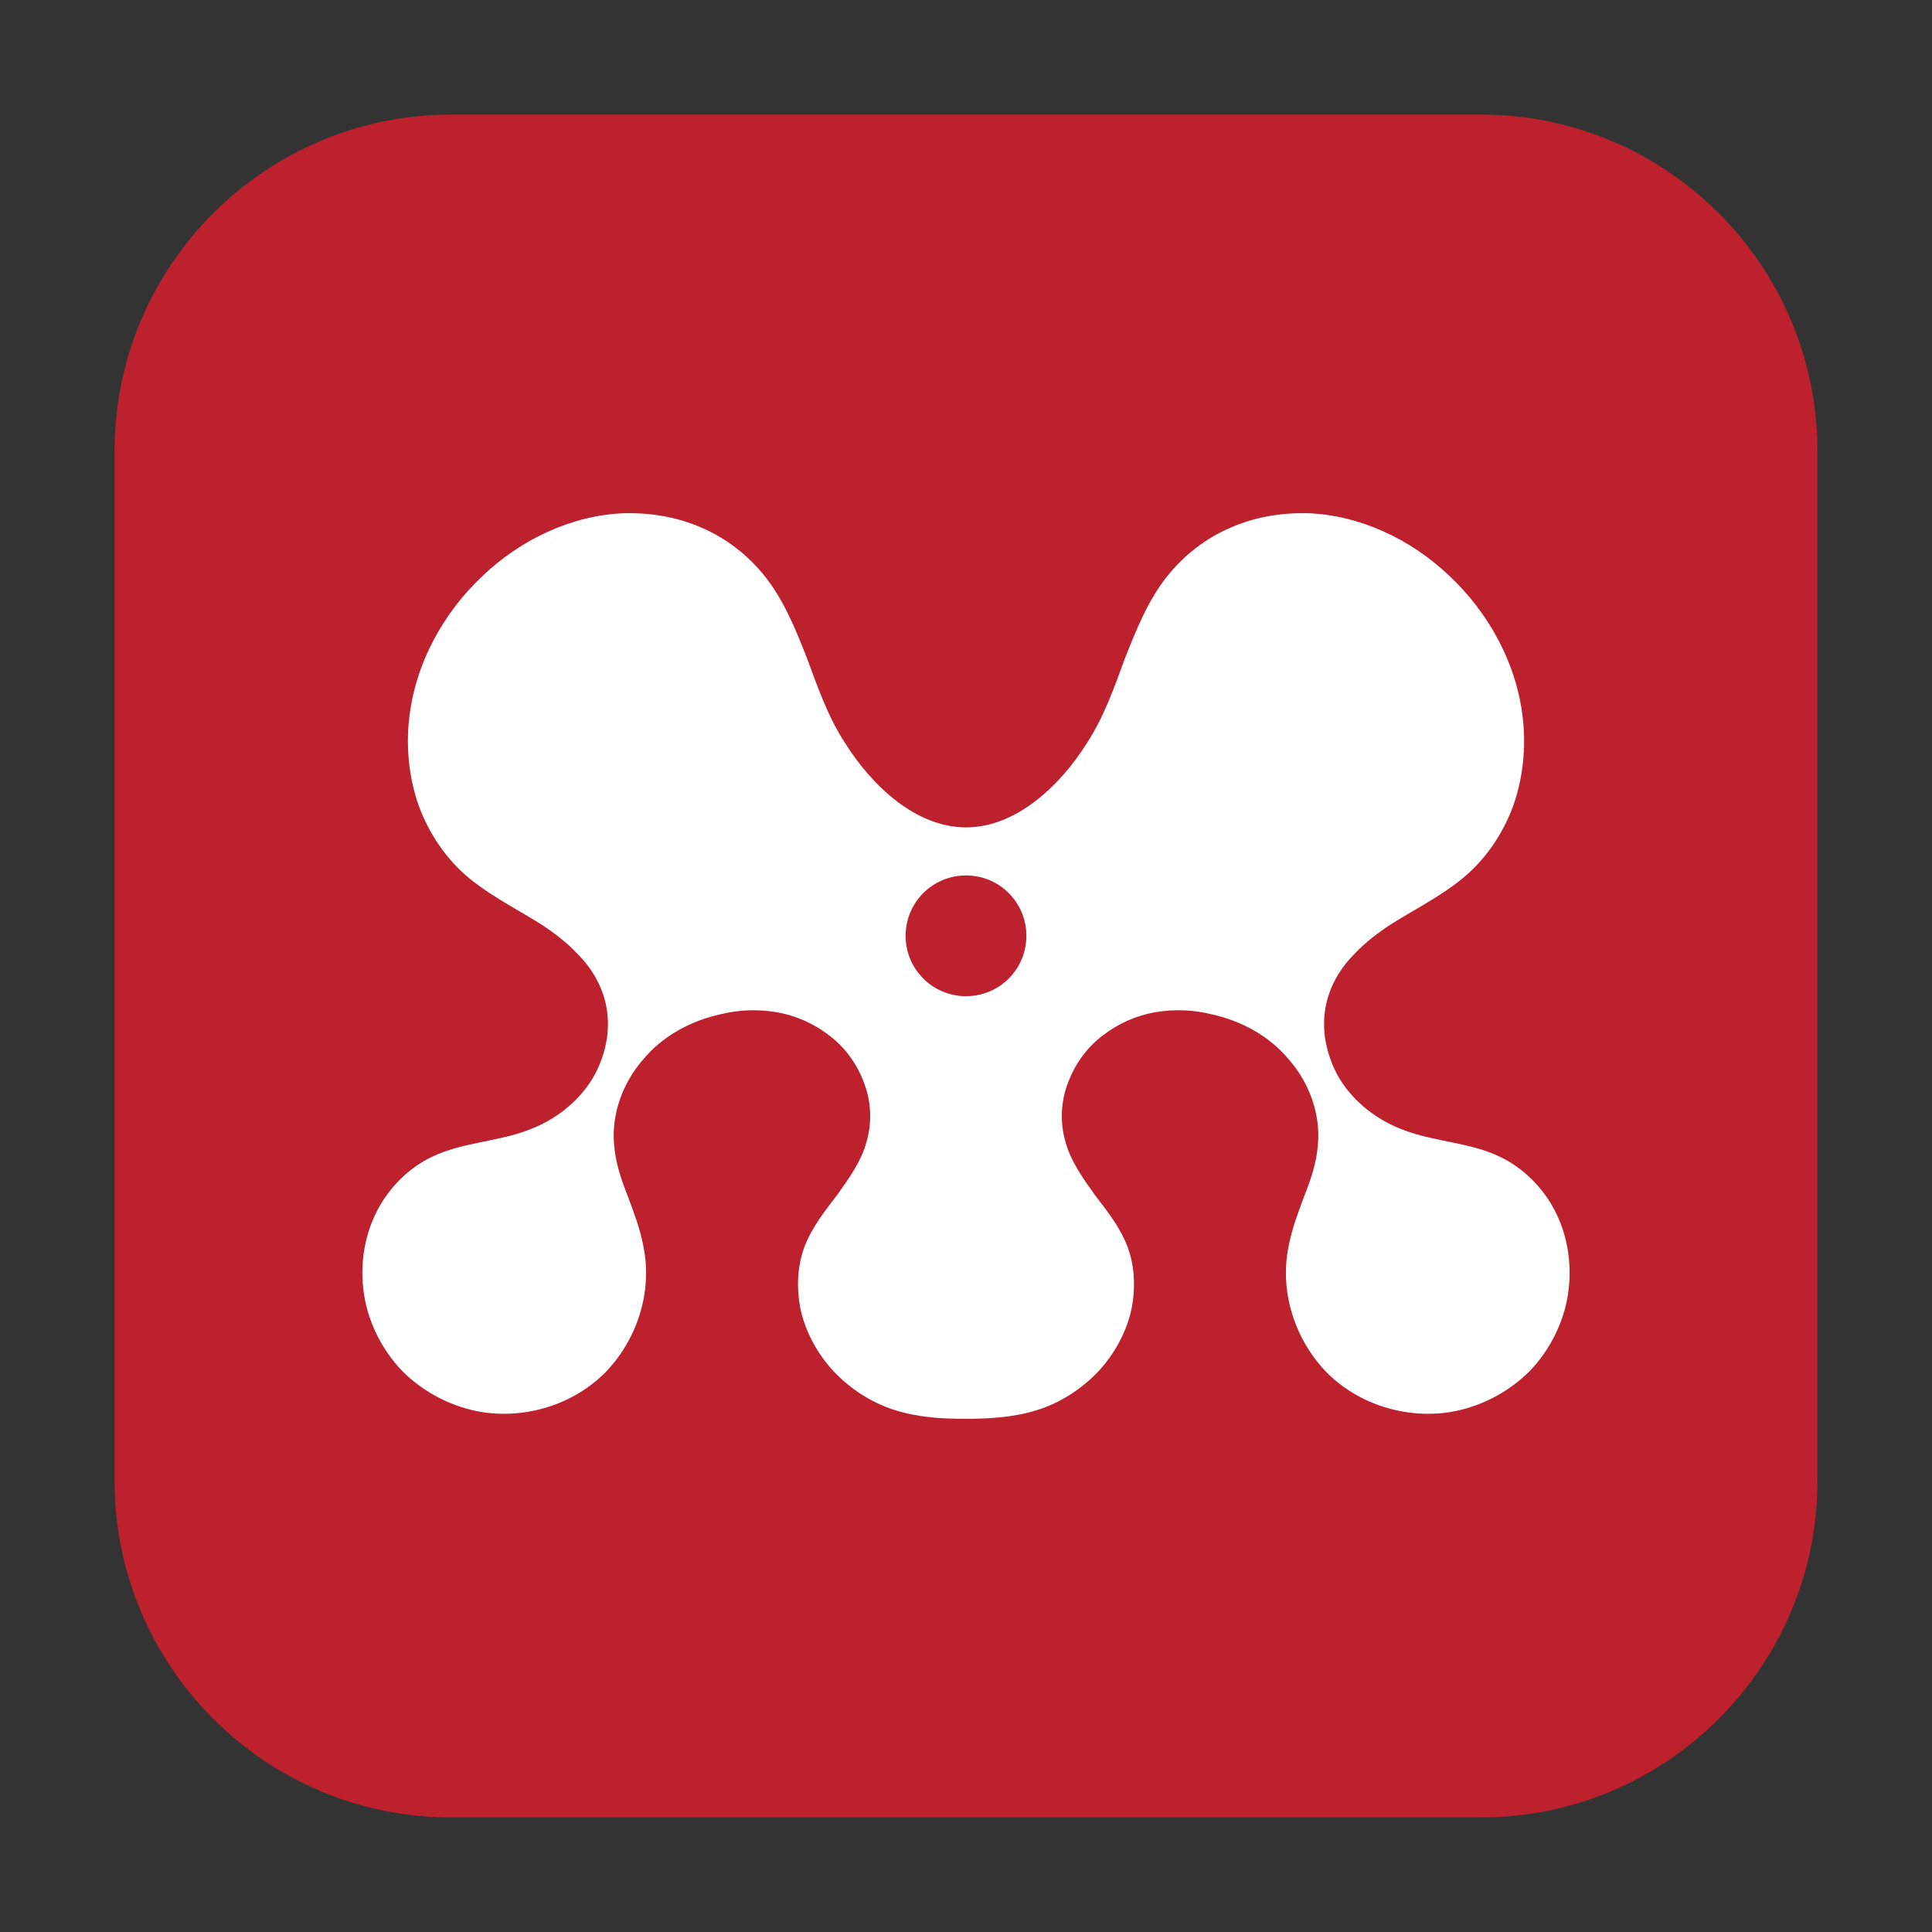 <?xml version="1.0" encoding="UTF-8"?>
<svg xmlns="http://www.w3.org/2000/svg" xmlns:xlink="http://www.w3.org/1999/xlink" width="16pt" height="16pt" viewBox="0 0 16 16" version="1.1">
<rect x="0" y="0" width="16" height="16" fill="#333333" stroke="none"/>
<g id="surface1">
<path style=" stroke:none;fill-rule:evenodd;fill:rgb(74.51%,12.941%,18.039%);fill-opacity:1;" d="M 3.734 0.949 L 12.266 0.949 C 13.801 0.949 15.051 2.199 15.051 3.734 L 15.051 12.266 C 15.051 13.801 13.801 15.051 12.266 15.051 L 3.734 15.051 C 2.199 15.051 0.949 13.801 0.949 12.266 L 0.949 3.734 C 0.949 2.199 2.199 0.949 3.734 0.949 Z M 3.734 0.949 "/>
<path style=" stroke:none;fill-rule:nonzero;fill:rgb(100%,100%,100%);fill-opacity:1;" d="M 5.172 4.25 C 4.738 4.266 4.316 4.465 3.996 4.77 C 3.668 5.078 3.434 5.504 3.387 5.965 C 3.363 6.191 3.387 6.426 3.457 6.641 C 3.531 6.859 3.656 7.059 3.82 7.215 C 4.012 7.395 4.254 7.512 4.477 7.652 C 4.586 7.723 4.695 7.805 4.785 7.902 C 4.879 7.996 4.953 8.109 4.996 8.238 C 5.035 8.355 5.043 8.477 5.027 8.594 C 5.008 8.715 4.969 8.828 4.906 8.934 C 4.781 9.137 4.582 9.285 4.363 9.363 C 4.109 9.457 3.828 9.461 3.582 9.578 C 3.391 9.668 3.227 9.828 3.125 10.023 C 3.023 10.219 2.984 10.445 3.008 10.668 C 3.035 10.926 3.156 11.172 3.332 11.355 C 3.512 11.535 3.75 11.656 3.996 11.695 C 4.359 11.75 4.746 11.633 5.012 11.367 C 5.141 11.234 5.242 11.066 5.297 10.887 C 5.355 10.703 5.367 10.508 5.328 10.32 C 5.301 10.176 5.25 10.043 5.199 9.906 C 5.145 9.77 5.098 9.633 5.086 9.484 C 5.062 9.23 5.156 8.969 5.324 8.777 C 5.484 8.582 5.715 8.457 5.957 8.402 C 6.113 8.363 6.273 8.355 6.434 8.383 C 6.59 8.41 6.742 8.477 6.871 8.578 C 7 8.676 7.098 8.812 7.156 8.969 C 7.215 9.121 7.223 9.297 7.176 9.457 C 7.133 9.617 7.031 9.758 6.934 9.895 C 6.832 10.027 6.727 10.16 6.664 10.32 C 6.598 10.496 6.594 10.691 6.637 10.875 C 6.684 11.055 6.777 11.219 6.902 11.355 C 7.043 11.504 7.219 11.617 7.406 11.676 C 7.598 11.738 7.793 11.75 7.992 11.75 C 8.191 11.75 8.402 11.738 8.594 11.676 C 8.781 11.617 8.957 11.504 9.098 11.355 C 9.223 11.219 9.316 11.055 9.363 10.875 C 9.406 10.691 9.402 10.496 9.336 10.32 C 9.273 10.16 9.168 10.027 9.066 9.895 C 8.969 9.758 8.867 9.617 8.824 9.457 C 8.777 9.297 8.785 9.121 8.844 8.969 C 8.902 8.812 9 8.676 9.129 8.578 C 9.258 8.477 9.41 8.41 9.566 8.383 C 9.727 8.355 9.887 8.363 10.043 8.402 C 10.285 8.457 10.516 8.582 10.676 8.777 C 10.844 8.969 10.938 9.23 10.914 9.484 C 10.902 9.633 10.855 9.77 10.801 9.906 C 10.75 10.043 10.699 10.176 10.672 10.32 C 10.633 10.508 10.645 10.703 10.703 10.887 C 10.758 11.066 10.859 11.234 10.988 11.367 C 11.254 11.633 11.641 11.75 12.004 11.695 C 12.25 11.656 12.488 11.535 12.668 11.355 C 12.844 11.172 12.965 10.926 12.992 10.668 C 13.016 10.445 12.977 10.219 12.875 10.023 C 12.773 9.828 12.609 9.668 12.418 9.578 C 12.172 9.461 11.891 9.457 11.637 9.363 C 11.418 9.285 11.219 9.137 11.094 8.934 C 11.031 8.828 10.992 8.715 10.973 8.594 C 10.957 8.477 10.965 8.355 11.004 8.238 C 11.047 8.109 11.121 7.996 11.215 7.902 C 11.305 7.805 11.414 7.723 11.523 7.652 C 11.746 7.512 11.988 7.395 12.18 7.215 C 12.344 7.059 12.469 6.859 12.543 6.641 C 12.613 6.426 12.637 6.191 12.613 5.965 C 12.566 5.504 12.332 5.078 12.004 4.77 C 11.684 4.465 11.262 4.266 10.828 4.25 C 10.609 4.246 10.391 4.281 10.188 4.371 C 9.988 4.457 9.809 4.594 9.668 4.77 C 9.508 4.969 9.41 5.215 9.316 5.453 C 9.227 5.695 9.141 5.941 9 6.156 C 8.773 6.516 8.41 6.852 8 6.852 C 7.59 6.852 7.227 6.516 7 6.156 C 6.859 5.941 6.773 5.695 6.684 5.453 C 6.59 5.215 6.492 4.969 6.332 4.77 C 6.191 4.594 6.012 4.457 5.812 4.371 C 5.609 4.281 5.391 4.246 5.172 4.25 Z M 8 7.25 C 8.277 7.25 8.5 7.473 8.5 7.75 C 8.5 8.027 8.277 8.25 8 8.25 C 7.723 8.25 7.5 8.027 7.5 7.75 C 7.5 7.473 7.723 7.25 8 7.25 Z M 8 7.25 "/>
</g>
</svg>
